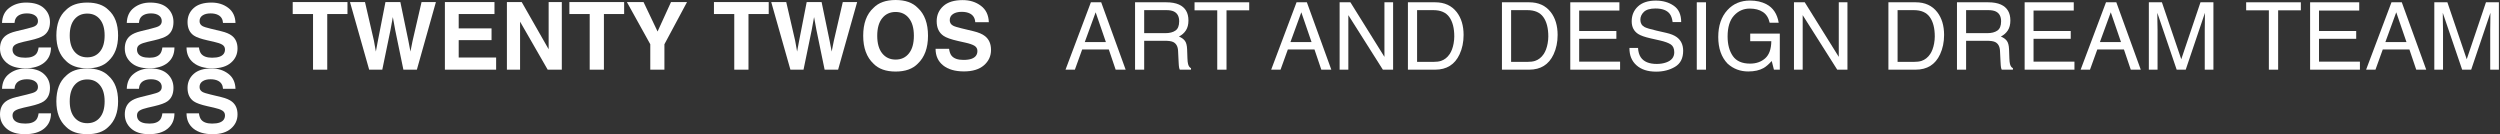<svg width="1863" height="100" viewBox="0 0 1863 100" fill="none" xmlns="http://www.w3.org/2000/svg">
<rect x="0" y="0" width="1863" height="100" fill="#333333" stroke="none"/>
<g id="desktop">
<g id="logo">
<g id="TWENTY TWOS">
<path d="M258.938 1.538V10.459H243.865V51.919H233.27V10.459H218.128V1.538H258.938Z" fill="white"/>
<path d="M271.995 1.538L278.66 30.386L280.096 38.418L281.565 30.557L287.239 1.538H298.348L304.329 30.386L305.867 38.418L307.405 30.693L314.139 1.538H324.837L310.652 51.919H300.604L294.52 22.456L292.742 12.715L290.965 22.456L284.881 51.919H275.105L260.818 1.538H271.995Z" fill="white"/>
<path d="M368.484 10.459H341.824V21.157H366.297V29.907H341.824V42.861H369.715V51.919H331.536V1.538H368.484V10.459Z" fill="white"/>
<path d="M377.747 1.538H388.787L408.851 36.709V1.538H418.66V51.919H408.133L387.557 16.133V51.919H377.747V1.538Z" fill="white"/>
<path d="M465.11 1.538V10.459H450.037V51.919H439.441V10.459H424.3V1.538H465.11Z" fill="white"/>
<path d="M500.042 1.538H511.971L495.12 32.983V51.919H484.593V32.983L467.161 1.538H479.568L490.027 23.481L500.042 1.538Z" fill="white"/>
<path d="M572.845 1.538V10.459H557.771V51.919H547.176V10.459H532.034V1.538H572.845Z" fill="white"/>
<path d="M585.901 1.538L592.566 30.386L594.002 38.418L595.472 30.557L601.146 1.538H612.254L618.235 30.386L619.773 38.418L621.312 30.693L628.045 1.538H638.743L624.559 51.919H614.51L608.426 22.456L606.648 12.715L604.871 22.456L598.787 51.919H589.012L574.725 1.538H585.901Z" fill="white"/>
<path d="M667.42 44.399C671.59 44.399 674.894 42.861 677.332 39.785C679.793 36.709 681.023 32.334 681.023 26.66C681.023 21.009 679.793 16.645 677.332 13.569C674.894 10.47 671.59 8.921 667.42 8.921C663.25 8.921 659.923 10.459 657.439 13.535C654.956 16.611 653.714 20.986 653.714 26.66C653.714 32.334 654.956 36.709 657.439 39.785C659.923 42.861 663.25 44.399 667.42 44.399ZM691.551 26.66C691.551 35.706 689.01 42.633 683.929 47.441C680.123 51.361 674.62 53.32 667.42 53.32C660.219 53.32 654.716 51.361 650.911 47.441C645.807 42.633 643.255 35.706 643.255 26.66C643.255 17.432 645.807 10.505 650.911 5.879C654.716 1.96 660.219 0 667.42 0C674.62 0 680.123 1.96 683.929 5.879C689.01 10.505 691.551 17.432 691.551 26.66Z" fill="white"/>
<path d="M707.239 36.367C707.558 38.669 708.185 40.389 709.119 41.528C710.828 43.602 713.756 44.639 717.903 44.639C720.387 44.639 722.404 44.365 723.953 43.818C726.893 42.77 728.362 40.822 728.362 37.974C728.362 36.31 727.633 35.023 726.175 34.111C724.716 33.223 722.426 32.437 719.305 31.753L713.973 30.557C708.732 29.372 705.109 28.084 703.104 26.694C699.708 24.37 698.011 20.736 698.011 15.791C698.011 11.279 699.651 7.531 702.933 4.546C706.214 1.561 711.033 0.068 717.391 0.068C722.7 0.068 727.223 1.481 730.96 4.307C734.72 7.109 736.691 11.188 736.873 16.543H726.756C726.574 13.512 725.252 11.359 722.791 10.083C721.15 9.24 719.111 8.818 716.673 8.818C713.961 8.818 711.797 9.365 710.179 10.459C708.561 11.553 707.752 13.079 707.752 15.039C707.752 16.839 708.549 18.184 710.145 19.072C711.17 19.665 713.357 20.36 716.707 21.157L725.389 23.242C729.194 24.154 732.065 25.373 734.002 26.899C737.01 29.269 738.514 32.699 738.514 37.188C738.514 41.79 736.748 45.618 733.216 48.672C729.707 51.703 724.739 53.218 718.313 53.218C711.751 53.218 706.59 51.725 702.83 48.74C699.07 45.732 697.19 41.608 697.19 36.367H707.239Z" fill="white"/>
</g>
</g>
<g id="logo_2">
<g id="ART AND DESIGN DREAM TEAM">
<path d="M824.104 31.343L816.481 9.16L808.381 31.343H824.104ZM812.927 1.709H820.617L838.835 51.919H831.384L826.291 36.88H806.433L800.998 51.919H794.025L812.927 1.709Z" fill="white"/>
<path d="M868.366 24.712C871.556 24.712 874.074 24.074 875.92 22.798C877.788 21.522 878.723 19.22 878.723 15.894C878.723 12.316 877.424 9.878 874.826 8.579C873.436 7.896 871.579 7.554 869.255 7.554H852.644V24.712H868.366ZM845.842 1.709H869.084C872.912 1.709 876.068 2.267 878.552 3.384C883.269 5.526 885.627 9.479 885.627 15.244C885.627 18.252 885 20.713 883.747 22.627C882.517 24.541 880.785 26.079 878.552 27.241C880.511 28.039 881.981 29.087 882.961 30.386C883.964 31.685 884.522 33.792 884.636 36.709L884.875 43.442C884.943 45.356 885.103 46.781 885.354 47.715C885.764 49.31 886.493 50.335 887.541 50.791V51.919H879.201C878.973 51.486 878.791 50.928 878.654 50.244C878.518 49.56 878.404 48.239 878.312 46.279L877.902 37.905C877.743 34.624 876.524 32.425 874.245 31.309C872.946 30.693 870.907 30.386 868.127 30.386H852.644V51.919H845.842V1.709Z" fill="white"/>
<path d="M930.915 1.709V7.69H913.996V51.919H907.092V7.69H890.173V1.709H930.915Z" fill="white"/>
<path d="M977.365 31.343L969.743 9.16L961.643 31.343H977.365ZM966.188 1.709H973.879L992.097 51.919H984.646L979.553 36.88H959.694L954.26 51.919H947.287L966.188 1.709Z" fill="white"/>
<path d="M998.283 1.709H1006.32L1031.68 42.383V1.709H1038.14V51.919H1030.51L1004.78 11.279V51.919H998.283V1.709Z" fill="white"/>
<path d="M1068.15 46.108C1070.45 46.108 1072.34 45.869 1073.82 45.391C1076.46 44.502 1078.63 42.793 1080.31 40.264C1081.66 38.236 1082.63 35.638 1083.22 32.471C1083.56 30.579 1083.73 28.825 1083.73 27.207C1083.73 20.986 1082.49 16.156 1080.01 12.715C1077.55 9.274 1073.57 7.554 1068.08 7.554H1056.01V46.108H1068.15ZM1049.18 1.709H1069.51C1076.42 1.709 1081.77 4.159 1085.58 9.058C1088.97 13.478 1090.67 19.141 1090.67 26.045C1090.67 31.377 1089.67 36.196 1087.66 40.503C1084.13 48.114 1078.06 51.919 1069.45 51.919H1049.18V1.709Z" fill="white"/>
<path d="M1138.21 46.108C1140.52 46.108 1142.41 45.869 1143.89 45.391C1146.53 44.502 1148.7 42.793 1150.38 40.264C1151.73 38.236 1152.7 35.638 1153.29 32.471C1153.63 30.579 1153.8 28.825 1153.8 27.207C1153.8 20.986 1152.56 16.156 1150.08 12.715C1147.61 9.274 1143.64 7.554 1138.15 7.554H1126.08V46.108H1138.21ZM1119.25 1.709H1139.58C1146.49 1.709 1151.84 4.159 1155.65 9.058C1159.04 13.478 1160.74 19.141 1160.74 26.045C1160.74 31.377 1159.74 36.196 1157.73 40.503C1154.2 48.114 1148.13 51.919 1139.51 51.919H1119.25V1.709Z" fill="white"/>
<path d="M1170.17 1.709H1206.78V7.861H1176.8V23.105H1204.52V28.916H1176.8V45.938H1207.29V51.919H1170.17V1.709Z" fill="white"/>
<path d="M1220.66 35.718C1220.82 38.566 1221.49 40.879 1222.67 42.656C1224.93 45.983 1228.9 47.647 1234.6 47.647C1237.15 47.647 1239.48 47.282 1241.57 46.553C1245.63 45.14 1247.66 42.611 1247.66 38.965C1247.66 36.23 1246.8 34.282 1245.09 33.12C1243.36 31.981 1240.65 30.99 1236.96 30.146L1230.16 28.608C1225.71 27.606 1222.57 26.501 1220.72 25.293C1217.53 23.197 1215.94 20.064 1215.94 15.894C1215.94 11.382 1217.5 7.679 1220.62 4.785C1223.74 1.891 1228.16 0.444 1233.88 0.444C1239.15 0.444 1243.61 1.72 1247.28 4.272C1250.97 6.802 1252.82 10.858 1252.82 16.44H1246.43C1246.09 13.752 1245.36 11.69 1244.24 10.254C1242.17 7.633 1238.65 6.323 1233.68 6.323C1229.67 6.323 1226.79 7.166 1225.03 8.853C1223.28 10.539 1222.4 12.498 1222.4 14.731C1222.4 17.192 1223.42 18.992 1225.48 20.132C1226.82 20.861 1229.86 21.773 1234.6 22.866L1241.64 24.473C1245.04 25.247 1247.66 26.307 1249.5 27.651C1252.69 29.998 1254.29 33.405 1254.29 37.871C1254.29 43.431 1252.26 47.407 1248.21 49.8C1244.17 52.192 1239.48 53.389 1234.12 53.389C1227.88 53.389 1222.99 51.794 1219.46 48.603C1215.93 45.436 1214.2 41.141 1214.26 35.718H1220.66Z" fill="white"/>
<path d="M1264.44 1.709H1271.31V51.919H1264.44V1.709Z" fill="white"/>
<path d="M1304.09 0.41C1308.81 0.41 1312.88 1.322 1316.33 3.145C1321.32 5.765 1324.37 10.356 1325.49 16.919H1318.75C1317.93 13.25 1316.23 10.584 1313.66 8.921C1311.08 7.235 1307.84 6.392 1303.92 6.392C1299.27 6.392 1295.35 8.135 1292.16 11.621C1288.99 15.107 1287.41 20.303 1287.41 27.207C1287.41 33.177 1288.72 38.042 1291.34 41.802C1293.96 45.539 1298.23 47.407 1304.16 47.407C1308.69 47.407 1312.44 46.097 1315.4 43.477C1318.39 40.833 1319.91 36.572 1319.98 30.693H1304.26V25.054H1326.31V51.919H1321.93L1320.29 45.459C1317.99 47.988 1315.95 49.743 1314.17 50.723C1311.19 52.409 1307.39 53.252 1302.79 53.252C1296.84 53.252 1291.73 51.327 1287.44 47.476C1282.77 42.645 1280.44 36.014 1280.44 27.583C1280.44 19.175 1282.72 12.487 1287.27 7.52C1291.6 2.78 1297.21 0.41 1304.09 0.41Z" fill="white"/>
<path d="M1336.87 1.709H1344.9L1370.26 42.383V1.709H1376.72V51.919H1369.1L1343.36 11.279V51.919H1336.87V1.709Z" fill="white"/>
<path d="M1426.21 46.108C1428.51 46.108 1430.41 45.869 1431.89 45.391C1434.53 44.502 1436.69 42.793 1438.38 40.264C1439.73 38.236 1440.69 35.638 1441.29 32.471C1441.63 30.579 1441.8 28.825 1441.8 27.207C1441.8 20.986 1440.56 16.156 1438.07 12.715C1435.61 9.274 1431.64 7.554 1426.14 7.554H1414.08V46.108H1426.21ZM1407.24 1.709H1427.58C1434.48 1.709 1439.84 4.159 1443.64 9.058C1447.04 13.478 1448.74 19.141 1448.74 26.045C1448.74 31.377 1447.73 36.196 1445.73 40.503C1442.2 48.114 1436.12 51.919 1427.51 51.919H1407.24V1.709Z" fill="white"/>
<path d="M1480.87 24.712C1484.06 24.712 1486.57 24.074 1488.42 22.798C1490.29 21.522 1491.22 19.22 1491.22 15.894C1491.22 12.316 1489.92 9.878 1487.33 8.579C1485.94 7.896 1484.08 7.554 1481.75 7.554H1465.14V24.712H1480.87ZM1458.34 1.709H1481.58C1485.41 1.709 1488.57 2.267 1491.05 3.384C1495.77 5.526 1498.13 9.479 1498.13 15.244C1498.13 18.252 1497.5 20.713 1496.25 22.627C1495.02 24.541 1493.28 26.079 1491.05 27.241C1493.01 28.039 1494.48 29.087 1495.46 30.386C1496.46 31.685 1497.02 33.792 1497.14 36.709L1497.38 43.442C1497.44 45.356 1497.6 46.781 1497.85 47.715C1498.26 49.31 1498.99 50.335 1500.04 50.791V51.919H1491.7C1491.47 51.486 1491.29 50.928 1491.15 50.244C1491.02 49.56 1490.9 48.239 1490.81 46.279L1490.4 37.905C1490.24 34.624 1489.02 32.425 1486.75 31.309C1485.45 30.693 1483.41 30.386 1480.63 30.386H1465.14V51.919H1458.34V1.709Z" fill="white"/>
<path d="M1508.76 1.709H1545.36V7.861H1515.39V23.105H1543.11V28.916H1515.39V45.938H1545.88V51.919H1508.76V1.709Z" fill="white"/>
<path d="M1580.57 31.343L1572.95 9.16L1564.85 31.343H1580.57ZM1569.39 1.709H1577.08L1595.3 51.919H1587.85L1582.76 36.88H1562.9L1557.46 51.919H1550.49L1569.39 1.709Z" fill="white"/>
<path d="M1601.32 1.709H1611.06L1625.48 44.16L1639.8 1.709H1649.44V51.919H1642.98V22.285C1642.98 21.26 1643 19.562 1643.05 17.192C1643.09 14.823 1643.12 12.282 1643.12 9.57L1628.8 51.919H1622.06L1607.64 9.57V11.108C1607.64 12.339 1607.66 14.219 1607.71 16.748C1607.78 19.255 1607.81 21.1 1607.81 22.285V51.919H1601.32V1.709Z" fill="white"/>
<path d="M1714.59 1.709V7.69H1697.67V51.919H1690.76V7.69H1673.84V1.709H1714.59Z" fill="white"/>
<path d="M1721.49 1.709H1758.1V7.861H1728.12V23.105H1755.84V28.916H1728.12V45.938H1758.61V51.919H1721.49V1.709Z" fill="white"/>
<path d="M1793.3 31.343L1785.68 9.16L1777.58 31.343H1793.3ZM1782.13 1.709H1789.82L1808.03 51.919H1800.58L1795.49 36.88H1775.63L1770.2 51.919H1763.22L1782.13 1.709Z" fill="white"/>
<path d="M1814.05 1.709H1823.79L1838.21 44.16L1852.54 1.709H1862.17V51.919H1855.71V22.285C1855.71 21.26 1855.74 19.562 1855.78 17.192C1855.83 14.823 1855.85 12.282 1855.85 9.57L1841.53 51.919H1834.8L1820.37 9.57V11.108C1820.37 12.339 1820.4 14.219 1820.44 16.748C1820.51 19.255 1820.54 21.1 1820.54 22.285V51.919H1814.05V1.709Z" fill="white"/>
</g>
</g>
<g id="logo1">
<path id="S" d="M148.241 35.384C148.534 37.506 149.11 39.092 149.969 40.142C151.541 42.054 154.234 43.01 158.047 43.01C160.331 43.01 162.186 42.758 163.61 42.253C166.313 41.287 167.665 39.491 167.665 36.865C167.665 35.331 166.994 34.145 165.653 33.304C164.312 32.485 162.207 31.76 159.336 31.13L154.433 30.027C149.613 28.935 146.281 27.748 144.438 26.466C141.315 24.323 139.754 20.973 139.754 16.414C139.754 12.255 141.263 8.799 144.28 6.047C147.298 3.295 151.73 1.919 157.576 1.919C162.458 1.919 166.617 3.221 170.054 5.826C173.511 8.41 175.324 12.171 175.491 17.107H166.188C166.02 14.313 164.805 12.328 162.542 11.152C161.033 10.374 159.158 9.986 156.916 9.986C154.422 9.986 152.431 10.49 150.944 11.498C149.456 12.507 148.712 13.914 148.712 15.721C148.712 17.381 149.446 18.62 150.912 19.439C151.855 19.985 153.867 20.626 156.947 21.361L164.931 23.284C168.43 24.124 171.07 25.248 172.851 26.655C175.617 28.84 177 32.002 177 36.14C177 40.384 175.376 43.913 172.128 46.728C168.901 49.522 164.333 50.919 158.424 50.919C152.39 50.919 147.644 49.543 144.186 46.791C140.729 44.018 139 40.216 139 35.384H148.241Z" fill="white"/>
<path id="S_2" d="M121.002 35.384C120.717 37.506 120.156 39.092 119.319 40.142C117.789 42.054 115.167 43.01 111.454 43.01C109.23 43.01 107.425 42.758 106.037 42.253C103.405 41.287 102.089 39.491 102.089 36.865C102.089 35.331 102.742 34.145 104.048 33.304C105.354 32.485 107.404 31.76 110.199 31.13L114.974 30.027C119.666 28.935 122.91 27.748 124.706 26.466C127.746 24.323 129.266 20.973 129.266 16.414C129.266 12.255 127.797 8.799 124.859 6.047C121.921 3.295 117.605 1.919 111.913 1.919C107.159 1.919 103.109 3.221 99.763 5.826C96.397 8.41 94.632 12.171 94.469 17.107H103.528C103.691 14.313 104.874 12.328 107.078 11.152C108.547 10.374 110.373 9.986 112.556 9.986C114.984 9.986 116.922 10.49 118.371 11.498C119.819 12.507 120.543 13.914 120.543 15.721C120.543 17.381 119.829 18.62 118.401 19.439C117.483 19.985 115.524 20.626 112.525 21.361L104.752 23.284C101.345 24.124 98.774 25.248 97.04 26.655C94.347 28.84 93 32.002 93 36.14C93 40.384 94.581 43.913 97.744 46.728C100.886 49.522 105.333 50.919 111.087 50.919C116.963 50.919 121.584 49.543 124.95 46.791C128.317 44.018 130 40.216 130 35.384H121.002Z" fill="white"/>
<path id="S_3" d="M28.759 35.384C28.466 37.506 27.89 39.092 27.031 40.142C25.459 42.054 22.767 43.01 18.953 43.01C16.669 43.01 14.814 42.758 13.39 42.253C10.687 41.287 9.335 39.491 9.335 36.865C9.335 35.331 10.005 34.145 11.347 33.304C12.688 32.485 14.793 31.76 17.664 31.13L22.567 30.027C27.387 28.935 30.718 27.748 32.562 26.466C35.685 24.323 37.246 20.973 37.246 16.414C37.246 12.255 35.737 8.799 32.72 6.047C29.702 3.295 25.27 1.919 19.424 1.919C14.542 1.919 10.383 3.221 6.946 5.826C3.489 8.41 1.676 12.171 1.509 17.107H10.812C10.98 14.313 12.195 12.328 14.458 11.152C15.967 10.374 17.842 9.986 20.084 9.986C22.578 9.986 24.569 10.49 26.056 11.498C27.544 12.507 28.288 13.914 28.288 15.721C28.288 17.381 27.555 18.62 26.088 19.439C25.145 19.985 23.133 20.626 20.053 21.361L12.069 23.284C8.57 24.124 5.93 25.248 4.149 26.655C1.383 28.84 7.55361e-07 32.002 7.55361e-07 36.14C7.55361e-07 40.384 1.624 43.913 4.872 46.728C8.099 49.522 12.667 50.919 18.576 50.919C24.61 50.919 29.357 49.543 32.814 46.791C36.271 44.018 38 40.216 38 35.384H28.759Z" fill="white"/>
<path id="O" d="M65.016 42.721C68.988 42.721 72.135 41.307 74.457 38.48C76.801 35.654 77.973 31.633 77.973 26.419C77.973 21.226 76.801 17.216 74.457 14.389C72.135 11.541 68.988 10.117 65.016 10.117C61.045 10.117 57.876 11.53 55.51 14.357C53.145 17.184 51.962 21.205 51.962 26.419C51.962 31.633 53.145 35.654 55.51 38.48C57.876 41.307 61.045 42.721 65.016 42.721ZM88 26.419C88 34.732 85.58 41.098 80.74 45.516C77.116 49.118 71.874 50.919 65.016 50.919C58.158 50.919 52.917 49.118 49.292 45.516C44.431 41.098 42 34.732 42 26.419C42 17.938 44.431 11.572 49.292 7.322C52.917 3.72 58.158 1.919 65.016 1.919C71.874 1.919 77.116 3.72 80.74 7.322C85.58 11.572 88 17.938 88 26.419Z" fill="white"/>
</g>
<g id="logo2">
<path id="S_4" d="M148.241 84.465C148.534 86.587 149.11 88.173 149.969 89.223C151.541 91.135 154.234 92.091 158.047 92.091C160.331 92.091 162.186 91.839 163.61 91.334C166.313 90.368 167.665 88.572 167.665 85.946C167.665 84.412 166.994 83.225 165.653 82.385C164.312 81.566 162.207 80.841 159.336 80.211L154.433 79.108C149.613 78.016 146.281 76.829 144.438 75.547C141.315 73.404 139.754 70.054 139.754 65.495C139.754 61.336 141.263 57.88 144.28 55.128C147.298 52.376 151.73 51 157.576 51C162.458 51 166.617 52.303 170.054 54.907C173.511 57.491 175.324 61.252 175.491 66.188H166.188C166.02 63.394 164.805 61.409 162.542 60.233C161.033 59.456 159.158 59.067 156.916 59.067C154.422 59.067 152.431 59.571 150.944 60.579C149.456 61.588 148.712 62.995 148.712 64.802C148.712 66.462 149.446 67.701 150.912 68.52C151.855 69.067 153.867 69.707 156.947 70.442L164.931 72.365C168.43 73.205 171.07 74.329 172.851 75.736C175.617 77.921 177 81.083 177 85.221C177 89.465 175.376 92.994 172.128 95.809C168.901 98.603 164.333 100 158.424 100C152.39 100 147.644 98.624 144.186 95.872C140.729 93.099 139 89.297 139 84.465H148.241Z" fill="white"/>
<path id="S_5" d="M121.002 84.465C120.717 86.587 120.156 88.173 119.319 89.223C117.789 91.135 115.167 92.091 111.454 92.091C109.23 92.091 107.425 91.839 106.037 91.334C103.405 90.368 102.089 88.572 102.089 85.946C102.089 84.412 102.742 83.225 104.048 82.385C105.354 81.566 107.404 80.841 110.199 80.211L114.974 79.108C119.666 78.016 122.91 76.829 124.706 75.547C127.746 73.404 129.266 70.054 129.266 65.495C129.266 61.336 127.797 57.88 124.859 55.128C121.921 52.376 117.605 51 111.913 51C107.159 51 103.109 52.303 99.763 54.907C96.397 57.491 94.632 61.252 94.469 66.188H103.528C103.691 63.394 104.874 61.409 107.078 60.233C108.547 59.456 110.373 59.067 112.556 59.067C114.984 59.067 116.922 59.571 118.371 60.579C119.819 61.588 120.543 62.995 120.543 64.802C120.543 66.462 119.829 67.701 118.401 68.52C117.483 69.067 115.524 69.707 112.525 70.442L104.752 72.365C101.345 73.205 98.774 74.329 97.04 75.736C94.347 77.921 93 81.083 93 85.221C93 89.465 94.581 92.994 97.744 95.809C100.886 98.603 105.333 100 111.087 100C116.963 100 121.584 98.624 124.95 95.872C128.317 93.099 130 89.297 130 84.465H121.002Z" fill="white"/>
<path id="S_6" d="M28.759 84.465C28.466 86.587 27.89 88.173 27.031 89.223C25.459 91.135 22.767 92.091 18.953 92.091C16.669 92.091 14.814 91.839 13.39 91.334C10.687 90.368 9.335 88.572 9.335 85.946C9.335 84.412 10.005 83.225 11.347 82.385C12.688 81.566 14.793 80.841 17.664 80.211L22.567 79.108C27.387 78.016 30.718 76.829 32.562 75.547C35.685 73.404 37.246 70.054 37.246 65.495C37.246 61.336 35.737 57.88 32.72 55.128C29.702 52.376 25.27 51 19.424 51C14.542 51 10.383 52.303 6.946 54.907C3.489 57.491 1.676 61.252 1.509 66.188H10.812C10.98 63.394 12.195 61.409 14.458 60.233C15.967 59.456 17.842 59.067 20.084 59.067C22.578 59.067 24.569 59.571 26.056 60.579C27.544 61.588 28.288 62.995 28.288 64.802C28.288 66.462 27.555 67.701 26.088 68.52C25.145 69.067 23.133 69.707 20.053 70.442L12.069 72.365C8.57 73.205 5.93 74.329 4.149 75.736C1.383 77.921 0 81.083 0 85.221C0 89.465 1.624 92.994 4.872 95.809C8.099 98.603 12.667 100 18.576 100C24.61 100 29.357 98.624 32.814 95.872C36.271 93.099 38 89.297 38 84.465H28.759Z" fill="white"/>
<path id="O_2" d="M65.016 91.802C68.988 91.802 72.135 90.388 74.457 87.561C76.801 84.735 77.973 80.714 77.973 75.5C77.973 70.307 76.801 66.297 74.457 63.47C72.135 60.622 68.988 59.198 65.016 59.198C61.045 59.198 57.876 60.611 55.51 63.438C53.145 66.265 51.962 70.286 51.962 75.5C51.962 80.714 53.145 84.735 55.51 87.561C57.876 90.388 61.045 91.802 65.016 91.802ZM88 75.5C88 83.813 85.58 90.179 80.74 94.597C77.116 98.199 71.874 100 65.016 100C58.158 100 52.917 98.199 49.292 94.597C44.431 90.179 42 83.813 42 75.5C42 67.019 44.431 60.653 49.292 56.403C52.917 52.801 58.158 51 65.016 51C71.874 51 77.116 52.801 80.74 56.403C85.58 60.653 88 67.019 88 75.5Z" fill="white"/>
</g>
</g>
</svg>

